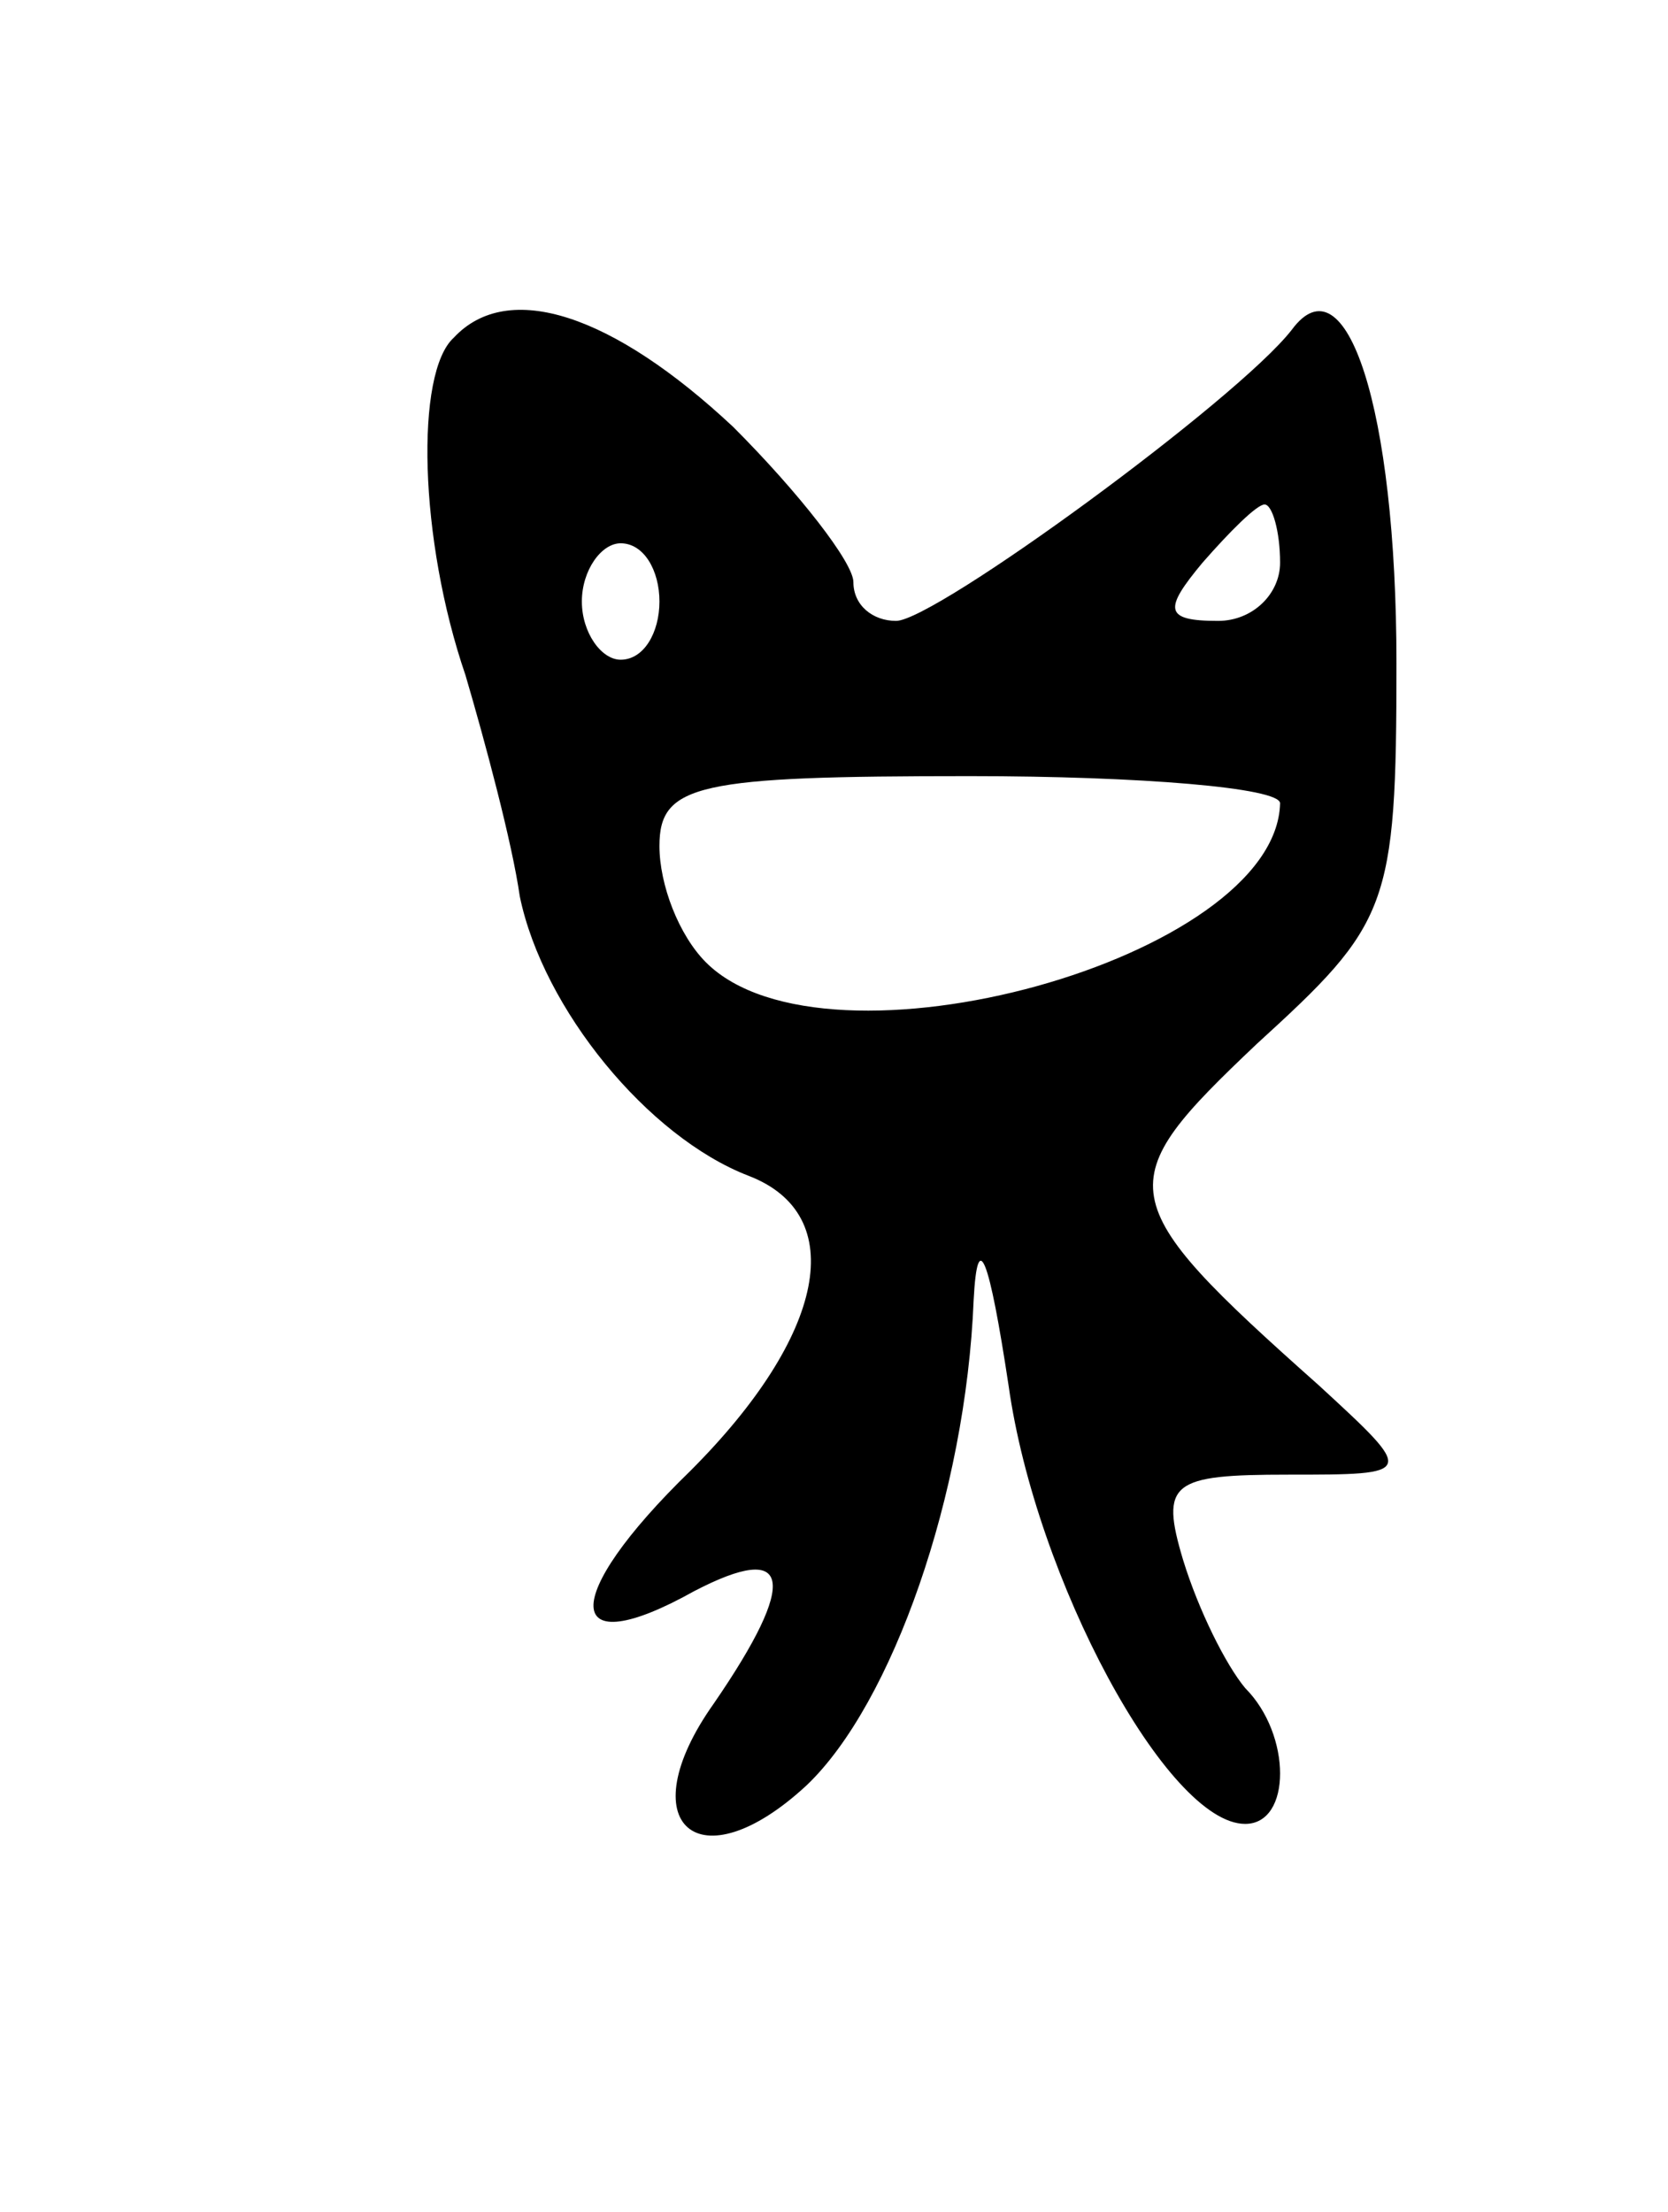 <svg version="1.0" xmlns="http://www.w3.org/2000/svg"
 width="43pt" height="57pt" viewBox="0 0 43 57"
 preserveAspectRatio="xMidYMid meet">
<g transform="translate(0,57) scale(0.1,-0.1)"
fill="#000000" stroke="none">
<path d="M117 483 c-10 -9 -9 -52 3 -87 5 -17 12 -43 14 -57 6 -29 33 -62 59
-72 26 -10 20 -41 -15 -76 -34 -33 -33 -50 1 -31 25 13 27 3 5 -29 -22 -31 -4
-47 24 -21 22 21 41 75 43 125 1 19 4 11 9 -22 7 -50 41 -113 61 -113 12 0 12
23 0 35 -5 6 -12 20 -16 33 -6 20 -3 22 27 22 33 0 33 0 8 23 -54 48 -54 52
-16 88 34 31 36 35 36 98 0 66 -13 105 -27 86 -14 -18 -92 -75 -102 -75 -6 0
-11 4 -11 10 0 5 -14 23 -31 40 -31 29 -58 38 -72 23z m213 -58 c0 -8 -7 -15
-16 -15 -14 0 -14 3 -4 15 7 8 14 15 16 15 2 0 4 -7 4 -15z m-160 -10 c0 -8
-4 -15 -10 -15 -5 0 -10 7 -10 15 0 8 5 15 10 15 6 0 10 -7 10 -15z m160 -52
c-1 -40 -117 -72 -148 -41 -7 7 -12 20 -12 30 0 16 10 18 80 18 44 0 80 -3 80
-7z"/>
</g>
</svg>
